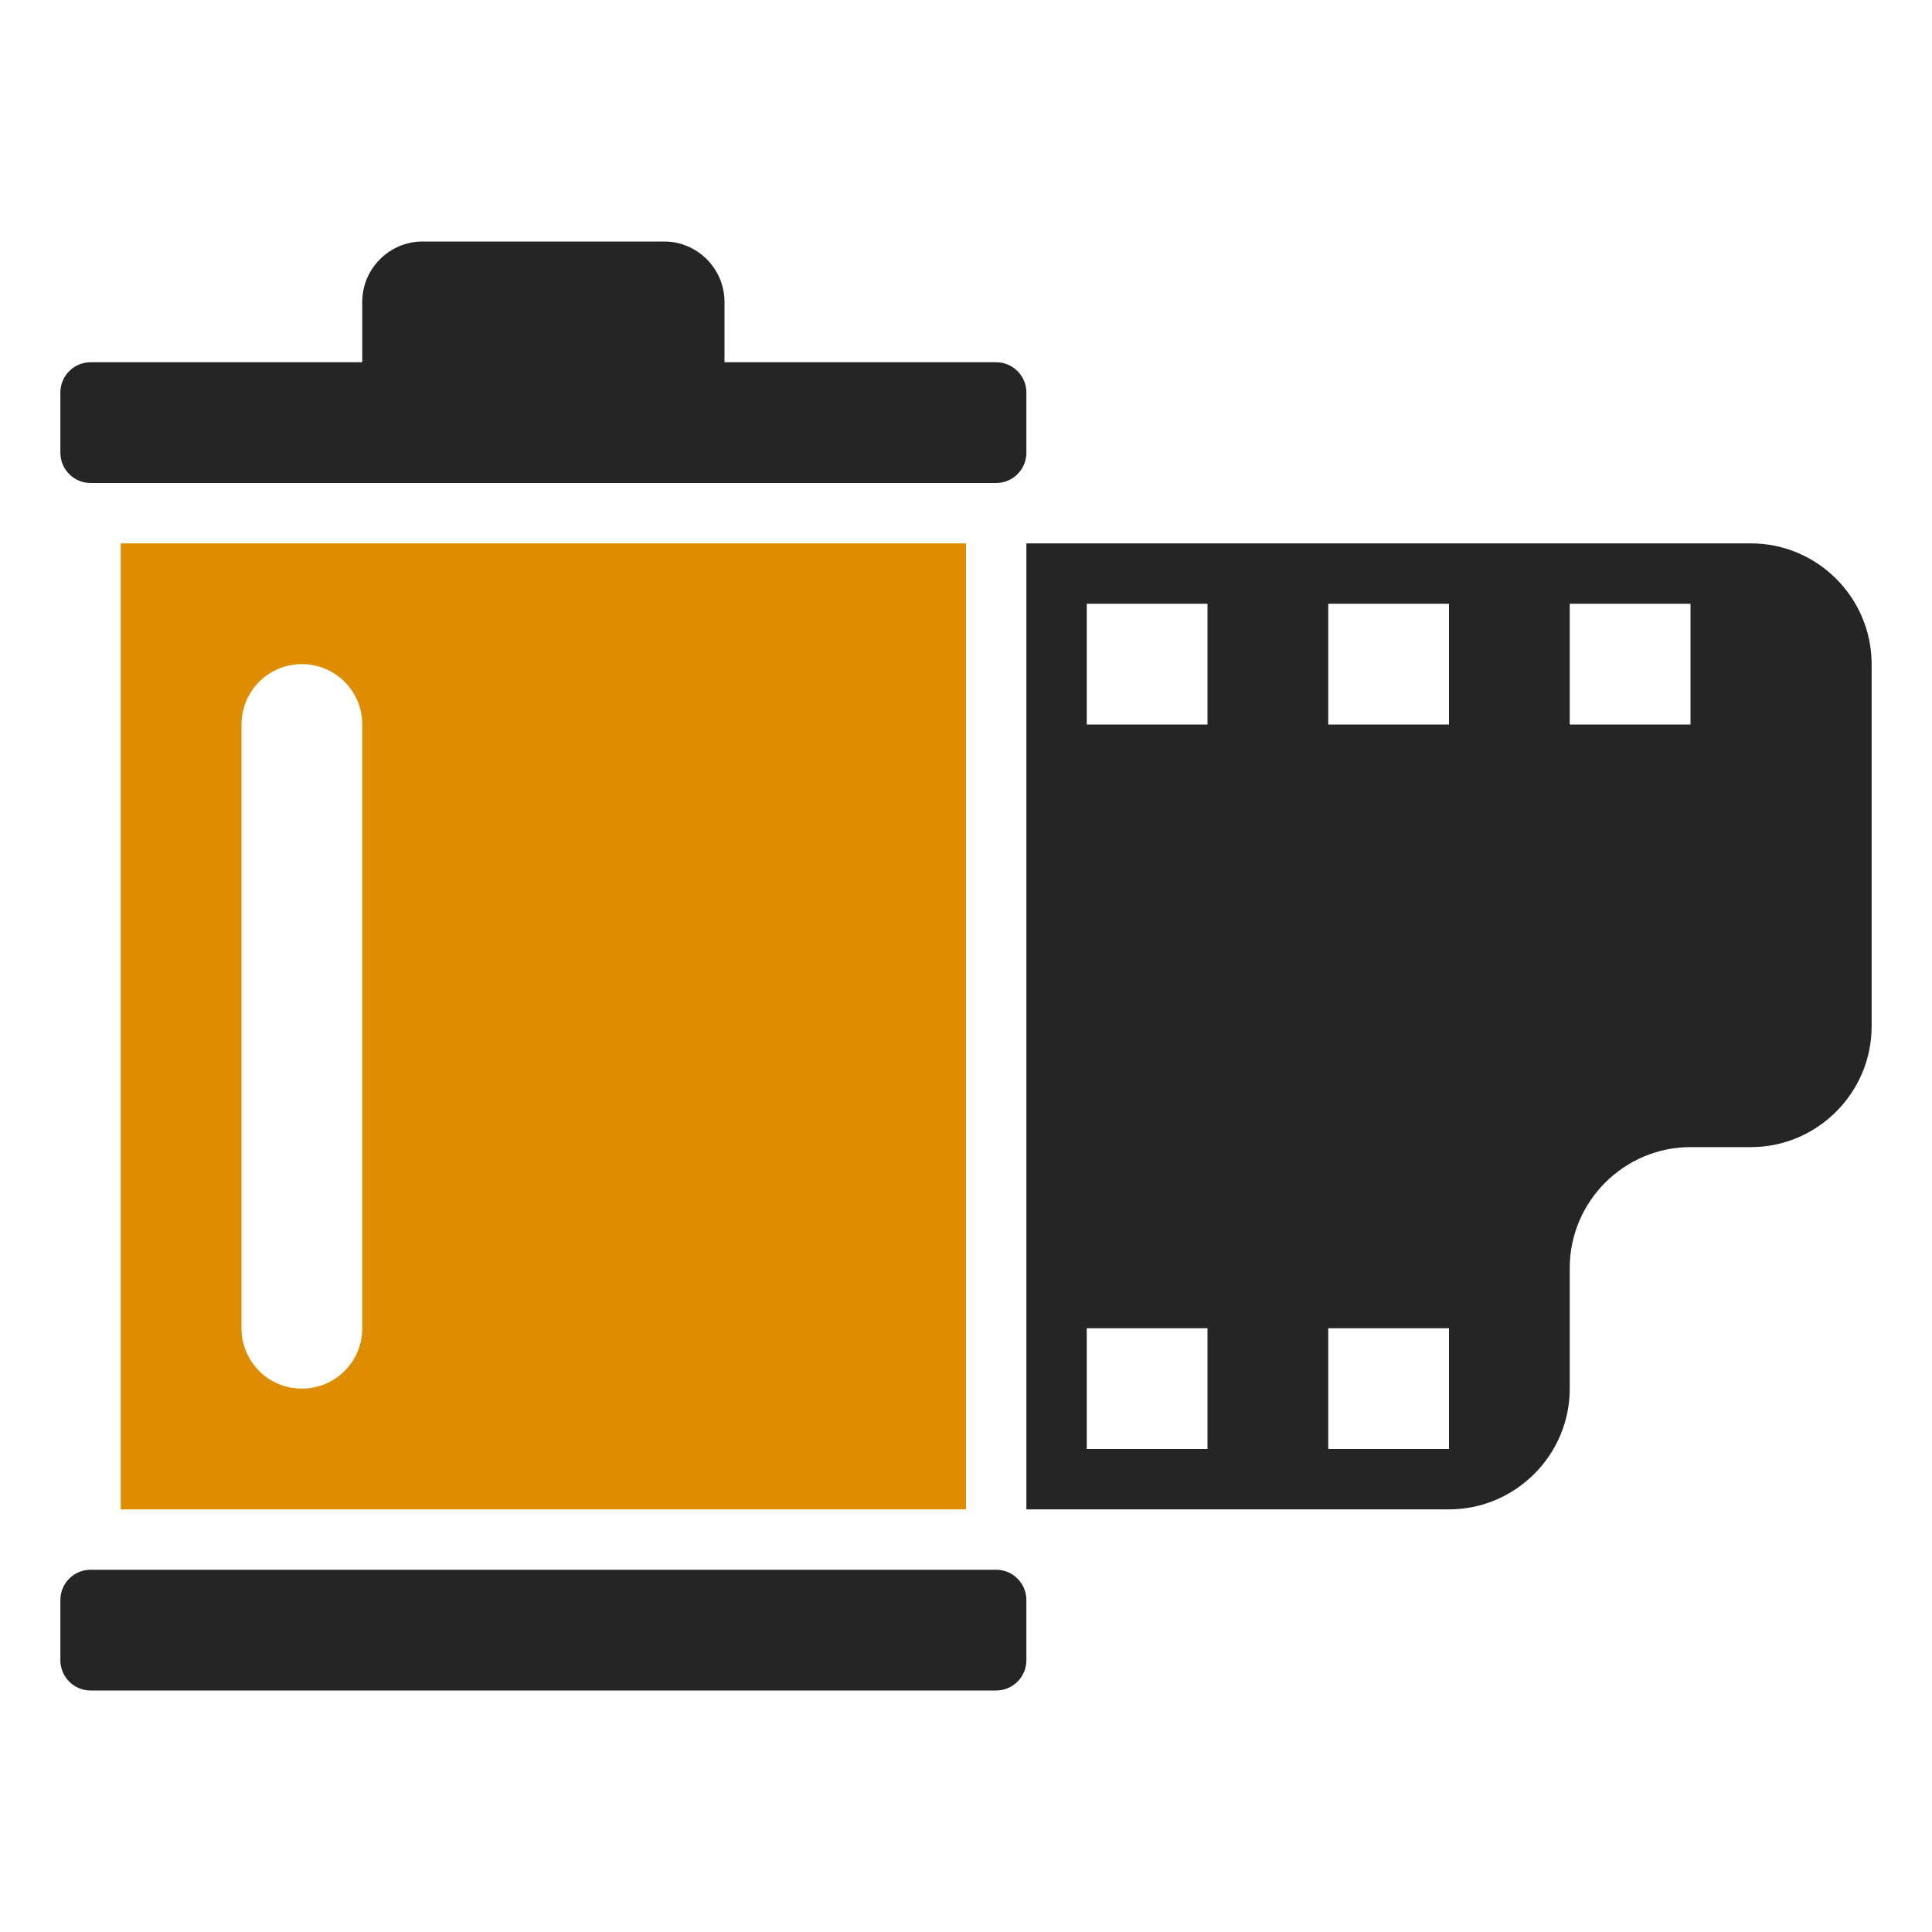 <?xml version="1.0" encoding="UTF-8"?>
<!DOCTYPE svg PUBLIC "-//W3C//DTD SVG 1.1//EN" "http://www.w3.org/Graphics/SVG/1.1/DTD/svg11.dtd">
<svg xmlns="http://www.w3.org/2000/svg" xml:space="preserve" width="1024px" height="1024px" shape-rendering="geometricPrecision" text-rendering="geometricPrecision" image-rendering="optimizeQuality" fill-rule="nonzero" clip-rule="evenodd" viewBox="0 0 10240 10240" xmlns:xlink="http://www.w3.org/1999/xlink">
	<title>film_cartridge icon</title>
	<desc>film_cartridge icon from the IconExperience.com O-Collection. Copyright by INCORS GmbH (www.incors.com).</desc>
	<path id="curve2" fill="#DE8D00" d="M640 2880l4480 0 0 5120 -4480 0 0 -5120zm960 640c-177,0 -320,143 -320,320l0 3200c0,177 143,320 320,320 177,0 320,-143 320,-320l0 -3200c0,-177 -143,-320 -320,-320z"/>
	<path id="curve1" fill="#252525" d="M480 8320l4800 0c88,0 160,72 160,160l0 320c0,88 -72,160 -160,160l-4800 0c-88,0 -160,-72 -160,-160l0 -320c0,-88 72,-160 160,-160zm1440 -6400l0 -320c0,-176 144,-320 320,-320l1280 0c176,0 320,144 320,320l0 320 1440 0c88,0 160,72 160,160l0 320c0,88 -72,160 -160,160l-4800 0c-88,0 -160,-72 -160,-160l0 -320c0,-88 72,-160 160,-160l1440 0z"/>
	<path id="curve0" fill="#252525" d="M5440 2880l3840 0c353,0 640,288 640,640l0 1920c0,352 -288,640 -640,640l-320 0c-352,0 -640,288 -640,640l0 640c0,352 -288,640 -640,640l-2240 0 0 -5120zm1600 4160l0 640 640 0 0 -640 -640 0zm-1280 -3840l0 640 640 0 0 -640 -640 0zm1280 0l0 640 640 0 0 -640 -640 0zm1280 0l0 640 640 0 0 -640 -640 0zm-2560 3840l0 640 640 0 0 -640 -640 0z"/>
</svg>
